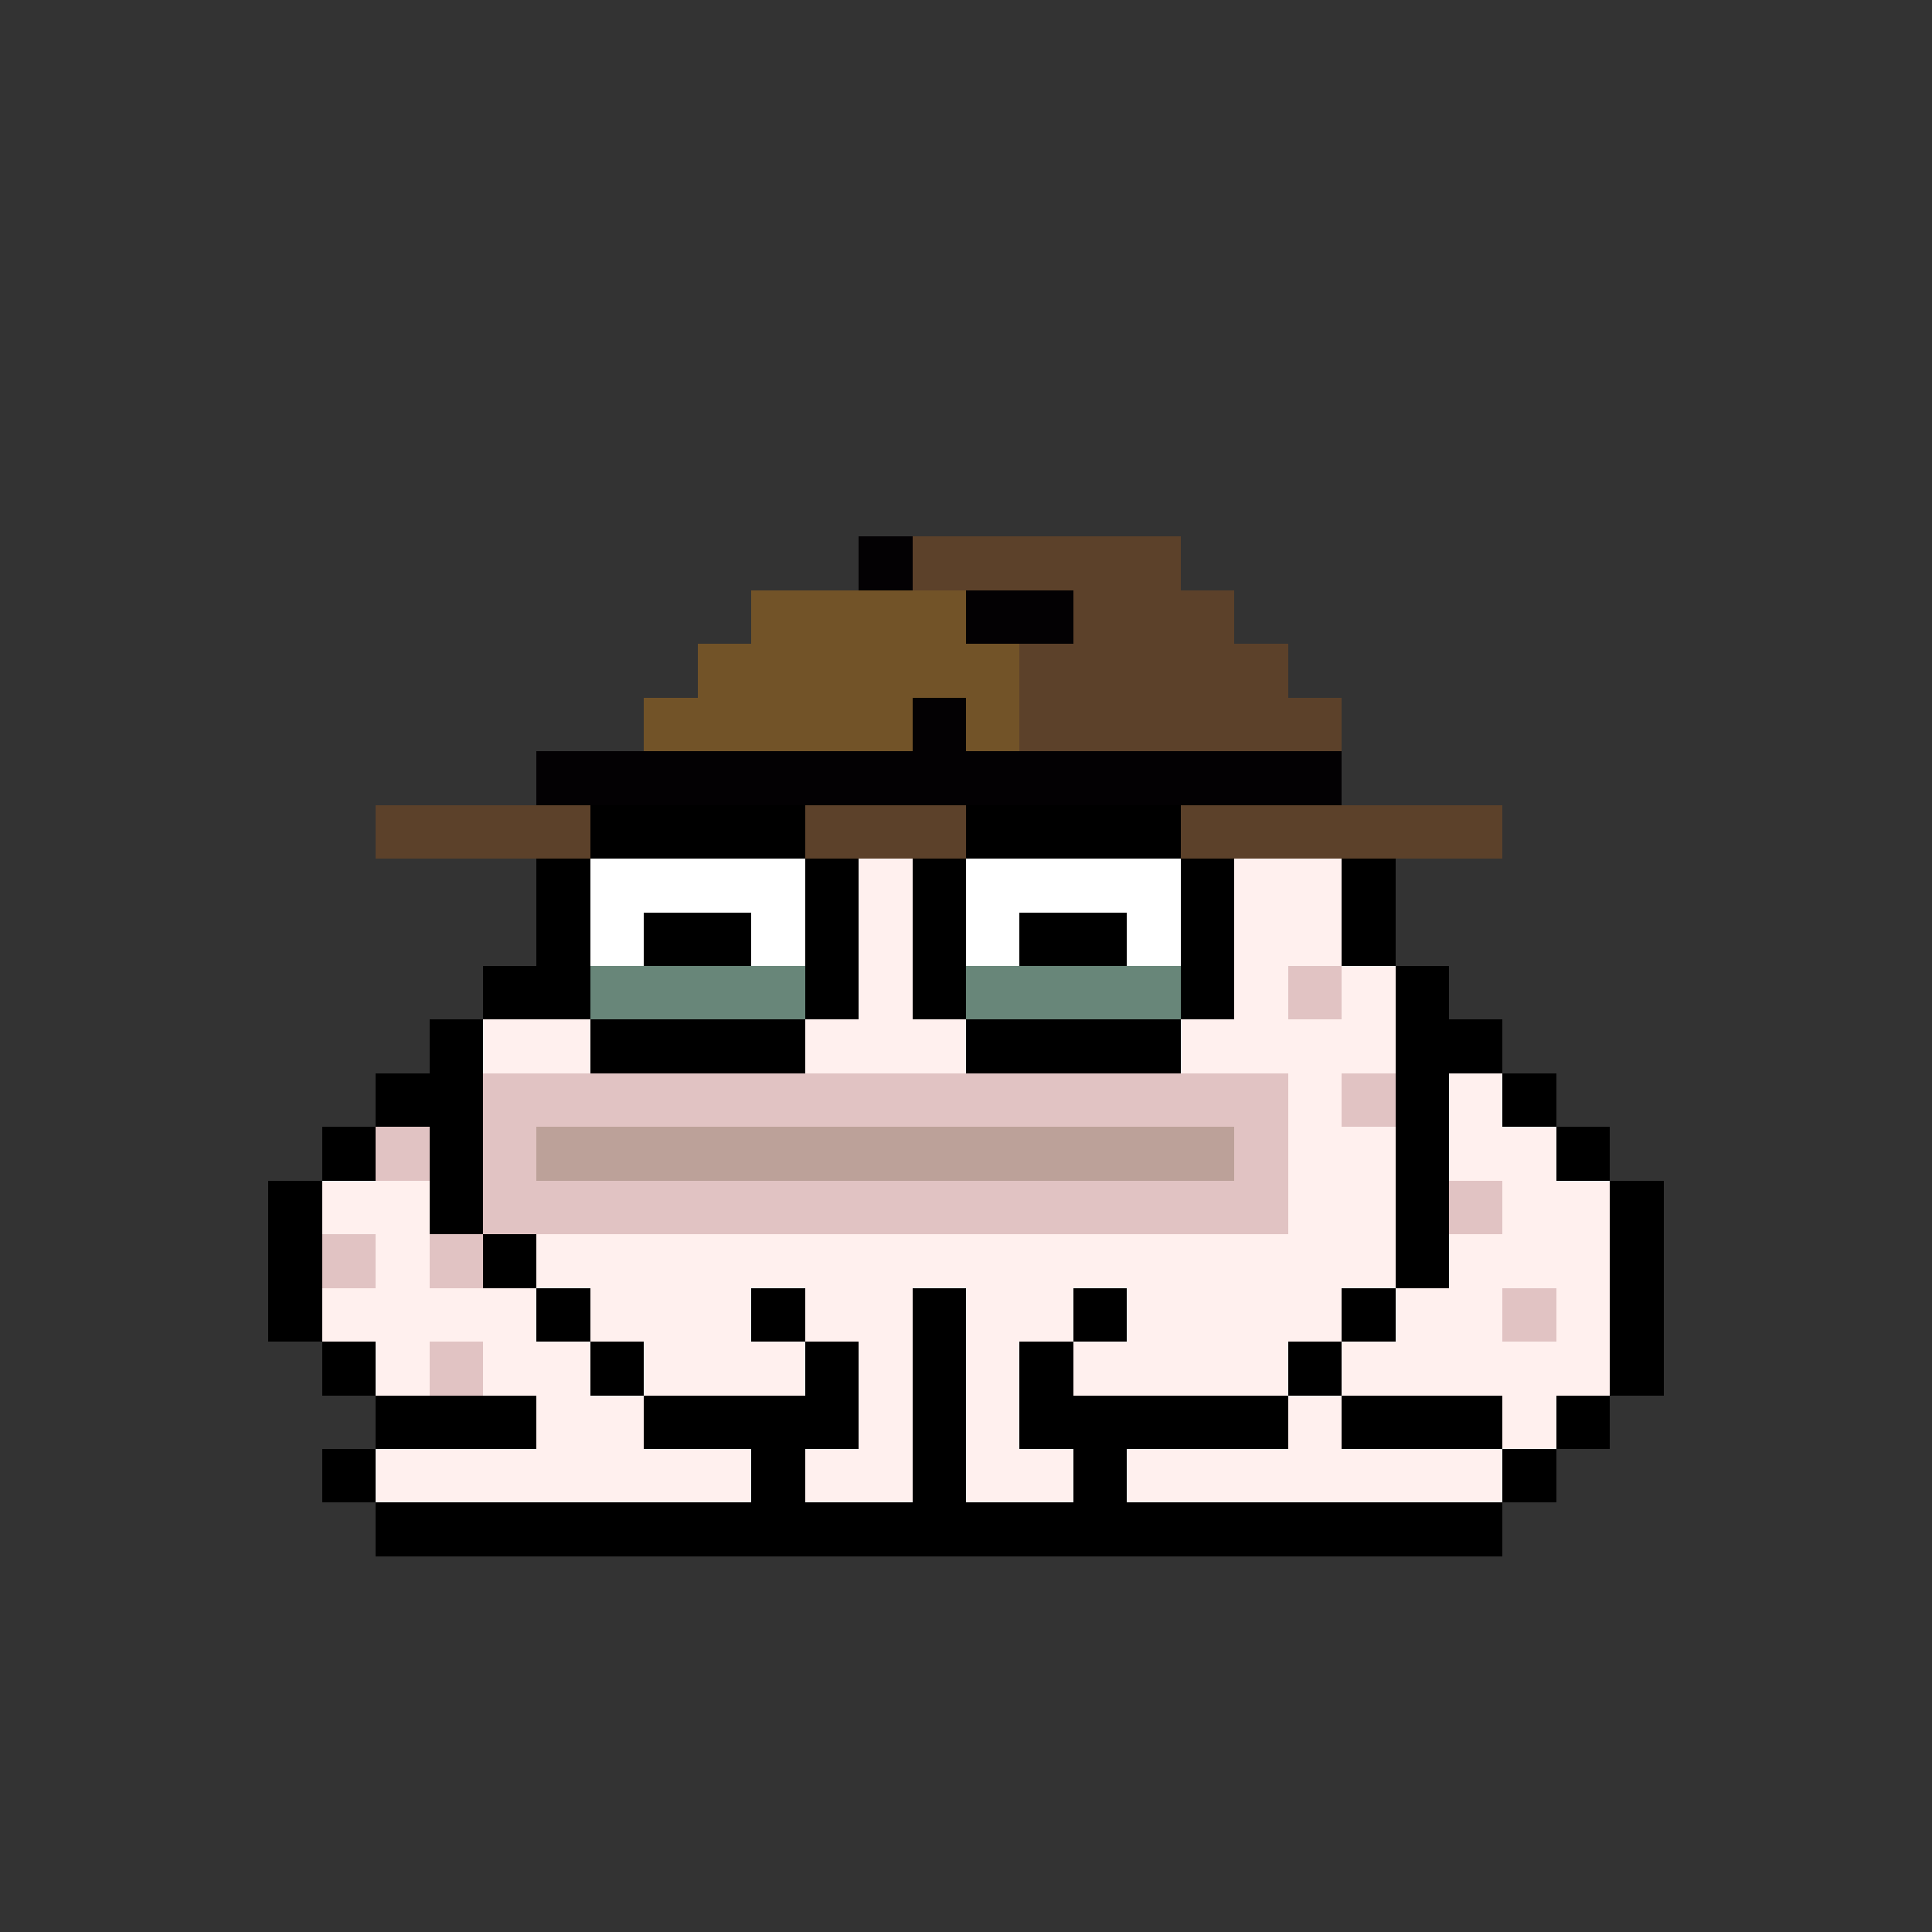 <svg xmlns="http://www.w3.org/2000/svg" shape-rendering="crispEdges" version="1.1" viewBox="0 0 36 36" width="360" height="360"><rect x="0" y="0" width="36" height="36" fill="#333333" stroke="none"/><rect fill="#030103ff" x="16" y="10" height="1" width="1"/><rect fill="#5c412aff" x="17" y="10" height="1" width="5"/><rect fill="#725328ff" x="14" y="11" height="1" width="4"/><rect fill="#030103ff" x="18" y="11" height="1" width="2"/><rect fill="#5c412aff" x="20" y="11" height="1" width="3"/><rect fill="#725328ff" x="13" y="12" height="1" width="6"/><rect fill="#5c412aff" x="19" y="12" height="1" width="5"/><rect fill="#725328ff" x="12" y="13" height="1" width="5"/><rect fill="#030103ff" x="17" y="13" height="1" width="1"/><rect fill="#725328ff" x="18" y="13" height="1" width="1"/><rect fill="#5c412aff" x="19" y="13" height="1" width="6"/><rect fill="#030103ff" x="10" y="14" height="1" width="15"/><rect fill="#5c412aff" x="7" y="15" height="1" width="4"/><rect fill="#000000ff" x="11" y="15" height="1" width="4"/><rect fill="#5c412aff" x="15" y="15" height="1" width="3"/><rect fill="#000000ff" x="18" y="15" height="1" width="4"/><rect fill="#5c412aff" x="22" y="15" height="1" width="6"/><rect fill="#000000ff" x="10" y="16" height="1" width="1"/><rect fill="#ffffffff" x="11" y="16" height="1" width="4"/><rect fill="#000000ff" x="15" y="16" height="1" width="1"/><rect fill="#fff0eeff" x="16" y="16" height="1" width="1"/><rect fill="#000000ff" x="17" y="16" height="1" width="1"/><rect fill="#ffffffff" x="18" y="16" height="1" width="4"/><rect fill="#000000ff" x="22" y="16" height="1" width="1"/><rect fill="#fff0eeff" x="23" y="16" height="1" width="2"/><rect fill="#000000ff" x="25" y="16" height="1" width="1"/><rect fill="#000000ff" x="10" y="17" height="1" width="1"/><rect fill="#ffffffff" x="11" y="17" height="1" width="1"/><rect fill="#000000ff" x="12" y="17" height="1" width="2"/><rect fill="#ffffffff" x="14" y="17" height="1" width="1"/><rect fill="#000000ff" x="15" y="17" height="1" width="1"/><rect fill="#fff0eeff" x="16" y="17" height="1" width="1"/><rect fill="#000000ff" x="17" y="17" height="1" width="1"/><rect fill="#ffffffff" x="18" y="17" height="1" width="1"/><rect fill="#000000ff" x="19" y="17" height="1" width="2"/><rect fill="#ffffffff" x="21" y="17" height="1" width="1"/><rect fill="#000000ff" x="22" y="17" height="1" width="1"/><rect fill="#fff0eeff" x="23" y="17" height="1" width="2"/><rect fill="#000000ff" x="25" y="17" height="1" width="1"/><rect fill="#000000ff" x="9" y="18" height="1" width="2"/><rect fill="#688679ff" x="11" y="18" height="1" width="4"/><rect fill="#000000ff" x="15" y="18" height="1" width="1"/><rect fill="#fff0eeff" x="16" y="18" height="1" width="1"/><rect fill="#000000ff" x="17" y="18" height="1" width="1"/><rect fill="#688679ff" x="18" y="18" height="1" width="4"/><rect fill="#000000ff" x="22" y="18" height="1" width="1"/><rect fill="#fff0eeff" x="23" y="18" height="1" width="1"/><rect fill="#e1c3c3ff" x="24" y="18" height="1" width="1"/><rect fill="#fff0eeff" x="25" y="18" height="1" width="1"/><rect fill="#000000ff" x="26" y="18" height="1" width="1"/><rect fill="#000000ff" x="8" y="19" height="1" width="1"/><rect fill="#fff0eeff" x="9" y="19" height="1" width="2"/><rect fill="#000000ff" x="11" y="19" height="1" width="4"/><rect fill="#fff0eeff" x="15" y="19" height="1" width="3"/><rect fill="#000000ff" x="18" y="19" height="1" width="4"/><rect fill="#fff0eeff" x="22" y="19" height="1" width="4"/><rect fill="#000000ff" x="26" y="19" height="1" width="2"/><rect fill="#000000ff" x="7" y="20" height="1" width="2"/><rect fill="#e1c3c3ff" x="9" y="20" height="1" width="15"/><rect fill="#fff0eeff" x="24" y="20" height="1" width="1"/><rect fill="#e1c3c3ff" x="25" y="20" height="1" width="1"/><rect fill="#000000ff" x="26" y="20" height="1" width="1"/><rect fill="#fff0eeff" x="27" y="20" height="1" width="1"/><rect fill="#000000ff" x="28" y="20" height="1" width="1"/><rect fill="#000000ff" x="6" y="21" height="1" width="1"/><rect fill="#e1c3c3ff" x="7" y="21" height="1" width="1"/><rect fill="#000000ff" x="8" y="21" height="1" width="1"/><rect fill="#e1c3c3ff" x="9" y="21" height="1" width="1"/><rect fill="#bca199ff" x="10" y="21" height="1" width="13"/><rect fill="#e1c3c3ff" x="23" y="21" height="1" width="1"/><rect fill="#fff0eeff" x="24" y="21" height="1" width="2"/><rect fill="#000000ff" x="26" y="21" height="1" width="1"/><rect fill="#fff0eeff" x="27" y="21" height="1" width="2"/><rect fill="#000000ff" x="29" y="21" height="1" width="1"/><rect fill="#000000ff" x="5" y="22" height="1" width="1"/><rect fill="#fff0eeff" x="6" y="22" height="1" width="2"/><rect fill="#000000ff" x="8" y="22" height="1" width="1"/><rect fill="#e1c3c3ff" x="9" y="22" height="1" width="15"/><rect fill="#fff0eeff" x="24" y="22" height="1" width="2"/><rect fill="#000000ff" x="26" y="22" height="1" width="1"/><rect fill="#e1c3c3ff" x="27" y="22" height="1" width="1"/><rect fill="#fff0eeff" x="28" y="22" height="1" width="2"/><rect fill="#000000ff" x="30" y="22" height="1" width="1"/><rect fill="#000000ff" x="5" y="23" height="1" width="1"/><rect fill="#e1c3c3ff" x="6" y="23" height="1" width="1"/><rect fill="#fff0eeff" x="7" y="23" height="1" width="1"/><rect fill="#e1c3c3ff" x="8" y="23" height="1" width="1"/><rect fill="#000000ff" x="9" y="23" height="1" width="1"/><rect fill="#fff0eeff" x="10" y="23" height="1" width="16"/><rect fill="#000000ff" x="26" y="23" height="1" width="1"/><rect fill="#fff0eeff" x="27" y="23" height="1" width="3"/><rect fill="#000000ff" x="30" y="23" height="1" width="1"/><rect fill="#000000ff" x="5" y="24" height="1" width="1"/><rect fill="#fff0eeff" x="6" y="24" height="1" width="4"/><rect fill="#000000ff" x="10" y="24" height="1" width="1"/><rect fill="#fff0eeff" x="11" y="24" height="1" width="3"/><rect fill="#000000ff" x="14" y="24" height="1" width="1"/><rect fill="#fff0eeff" x="15" y="24" height="1" width="2"/><rect fill="#000000ff" x="17" y="24" height="1" width="1"/><rect fill="#fff0eeff" x="18" y="24" height="1" width="2"/><rect fill="#000000ff" x="20" y="24" height="1" width="1"/><rect fill="#fff0eeff" x="21" y="24" height="1" width="4"/><rect fill="#000000ff" x="25" y="24" height="1" width="1"/><rect fill="#fff0eeff" x="26" y="24" height="1" width="2"/><rect fill="#e1c3c3ff" x="28" y="24" height="1" width="1"/><rect fill="#fff0eeff" x="29" y="24" height="1" width="1"/><rect fill="#000000ff" x="30" y="24" height="1" width="1"/><rect fill="#000000ff" x="6" y="25" height="1" width="1"/><rect fill="#fff0eeff" x="7" y="25" height="1" width="1"/><rect fill="#e1c3c3ff" x="8" y="25" height="1" width="1"/><rect fill="#fff0eeff" x="9" y="25" height="1" width="2"/><rect fill="#000000ff" x="11" y="25" height="1" width="1"/><rect fill="#fff0eeff" x="12" y="25" height="1" width="3"/><rect fill="#000000ff" x="15" y="25" height="1" width="1"/><rect fill="#fff0eeff" x="16" y="25" height="1" width="1"/><rect fill="#000000ff" x="17" y="25" height="1" width="1"/><rect fill="#fff0eeff" x="18" y="25" height="1" width="1"/><rect fill="#000000ff" x="19" y="25" height="1" width="1"/><rect fill="#fff0eeff" x="20" y="25" height="1" width="4"/><rect fill="#000000ff" x="24" y="25" height="1" width="1"/><rect fill="#fff0eeff" x="25" y="25" height="1" width="5"/><rect fill="#000000ff" x="30" y="25" height="1" width="1"/><rect fill="#000000ff" x="7" y="26" height="1" width="3"/><rect fill="#fff0eeff" x="10" y="26" height="1" width="2"/><rect fill="#000000ff" x="12" y="26" height="1" width="4"/><rect fill="#fff0eeff" x="16" y="26" height="1" width="1"/><rect fill="#000000ff" x="17" y="26" height="1" width="1"/><rect fill="#fff0eeff" x="18" y="26" height="1" width="1"/><rect fill="#000000ff" x="19" y="26" height="1" width="5"/><rect fill="#fff0eeff" x="24" y="26" height="1" width="1"/><rect fill="#000000ff" x="25" y="26" height="1" width="3"/><rect fill="#fff0eeff" x="28" y="26" height="1" width="1"/><rect fill="#000000ff" x="29" y="26" height="1" width="1"/><rect fill="#000000ff" x="6" y="27" height="1" width="1"/><rect fill="#fff0eeff" x="7" y="27" height="1" width="7"/><rect fill="#000000ff" x="14" y="27" height="1" width="1"/><rect fill="#fff0eeff" x="15" y="27" height="1" width="2"/><rect fill="#000000ff" x="17" y="27" height="1" width="1"/><rect fill="#fff0eeff" x="18" y="27" height="1" width="2"/><rect fill="#000000ff" x="20" y="27" height="1" width="1"/><rect fill="#fff0eeff" x="21" y="27" height="1" width="7"/><rect fill="#000000ff" x="28" y="27" height="1" width="1"/><rect fill="#000000ff" x="7" y="28" height="1" width="21"/></svg>